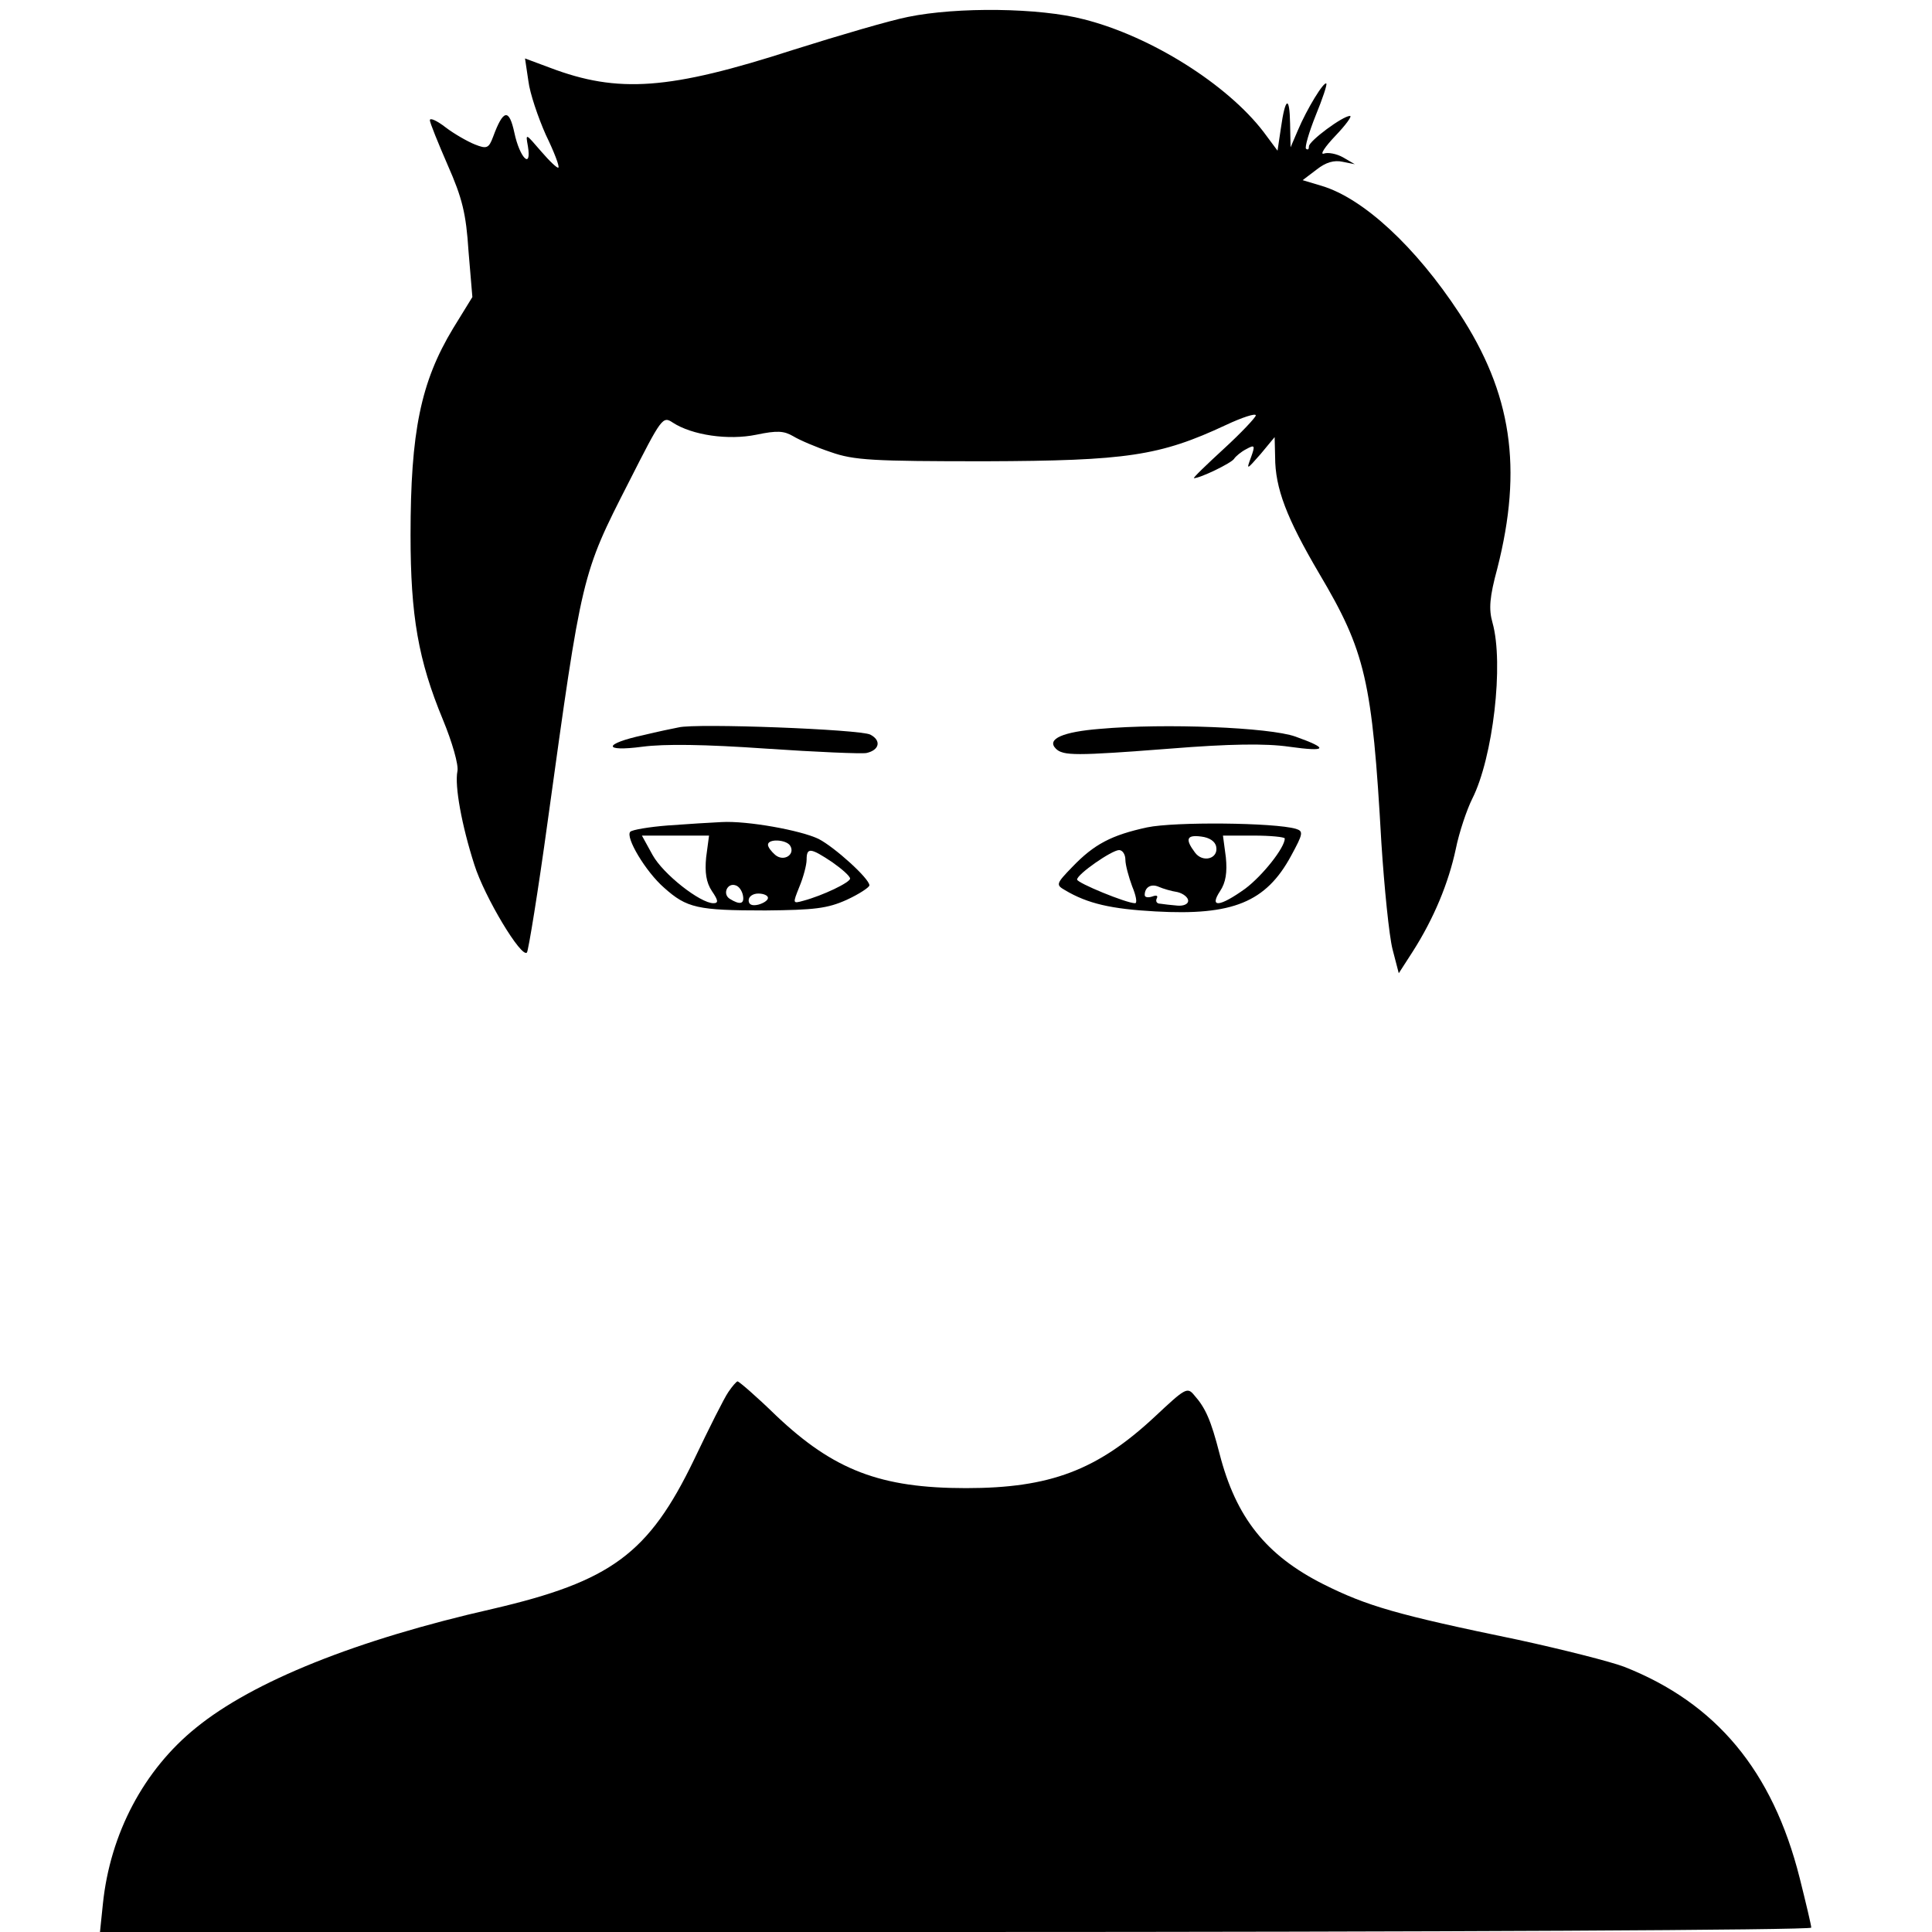 <?xml version="1.0" standalone="no"?>
<!DOCTYPE svg PUBLIC "-//W3C//DTD SVG 20010904//EN"
 "http://www.w3.org/TR/2001/REC-SVG-20010904/DTD/svg10.dtd">
<svg version="1.0" xmlns="http://www.w3.org/2000/svg"
 width="400pt" height="400pt" viewBox="0 0 400 400"
 preserveAspectRatio="xMidYMid meet">
<g transform="translate(0,400) scale(0.1,-0.1)"
fill="#000000" stroke="none">
<path d="M1880 3965 c-36 -7 -142 -38 -237 -68 -257 -83 -363 -91 -505 -37
l-51 19 7 -47 c3 -25 20 -75 36 -111 17 -35 29 -66 26 -68 -2 -2 -18 13 -36
34 -32 37 -32 38 -27 10 8 -49 -17 -24 -28 28 -11 51 -23 49 -44 -8 -9 -24
-13 -26 -38 -16 -15 6 -43 22 -60 35 -18 14 -33 21 -33 15 0 -5 17 -47 37 -93
30 -68 38 -100 43 -178 l8 -95 -40 -65 c-67 -111 -88 -214 -88 -428 0 -167 16
-259 67 -382 19 -46 33 -94 30 -107 -6 -30 9 -112 35 -193 21 -67 98 -195 109
-182 3 4 23 126 43 272 71 513 70 510 168 702 68 134 70 137 91 123 40 -26
115 -37 173 -25 43 9 57 8 76 -3 13 -8 48 -23 78 -33 48 -17 87 -19 320 -19
293 1 361 11 498 75 34 16 62 25 62 20 0 -4 -30 -36 -66 -69 -37 -34 -65 -61
-62 -61 13 0 77 31 83 40 3 5 15 15 25 20 18 10 19 8 10 -17 -10 -27 -9 -26
20 7 l29 35 1 -41 c0 -65 24 -127 91 -241 96 -162 110 -221 129 -558 6 -93 16
-192 23 -220 l13 -50 29 45 c44 69 74 142 89 212 7 35 23 82 34 104 43 85 66
280 42 365 -8 28 -6 53 10 112 53 208 30 363 -79 529 -90 137 -198 237 -284
263 l-40 12 29 22 c19 15 36 20 54 16 l25 -5 -24 14 c-14 8 -32 11 -40 8 -9
-3 2 14 24 37 21 22 35 41 30 41 -15 0 -85 -52 -85 -63 0 -6 -2 -8 -6 -5 -3 3
6 34 20 69 14 34 24 64 22 66 -5 5 -40 -52 -59 -97 l-15 -35 -1 49 c-1 59 -10
55 -19 -9 l-7 -47 -29 39 c-75 98 -233 198 -372 233 -91 24 -262 26 -364 5z"/>
<path d="M1405 2494 c-11 -2 -44 -9 -73 -16 -83 -18 -85 -35 -2 -24 46 6 128
5 257 -4 103 -7 197 -11 207 -9 27 6 31 26 8 38 -20 11 -361 24 -397 15z"/>
<path d="M2278 2491 c-77 -6 -112 -21 -92 -41 15 -15 41 -15 236 0 124 10 199
11 247 4 79 -11 83 -4 13 21 -53 19 -270 28 -404 16z"/>
<path d="M1383 2291 c-39 -3 -74 -9 -78 -13 -11 -11 32 -83 70 -116 47 -42 69
-47 210 -47 101 1 128 4 168 22 26 12 47 26 47 30 0 14 -72 79 -105 96 -37 18
-148 38 -201 35 -21 -1 -71 -4 -111 -7z m79 -66 c-3 -31 0 -52 12 -70 13 -19
14 -25 3 -25 -27 0 -104 60 -126 100 l-22 40 69 0 70 0 -6 -45z m174 24 c11
-18 -13 -34 -31 -19 -8 7 -15 16 -15 21 0 13 38 11 46 -2z m87 -34 c20 -14 37
-29 37 -34 0 -8 -56 -35 -97 -46 -22 -6 -22 -6 -8 29 8 19 15 45 15 56 0 26 8
25 53 -5z m-185 -68 c4 -19 -6 -21 -27 -8 -16 10 -5 34 12 28 7 -2 13 -11 15
-20z m52 -6 c0 -5 -9 -11 -20 -14 -13 -3 -20 0 -20 9 0 8 9 14 20 14 11 0 20
-4 20 -9z"/>
<path d="M2375 2287 c-74 -16 -110 -35 -155 -82 -34 -35 -34 -37 -15 -48 47
-28 96 -39 187 -44 160 -9 229 19 281 115 25 46 26 51 10 56 -44 13 -251 15
-308 3z m143 -40 c5 -25 -28 -34 -44 -12 -21 28 -17 37 13 33 17 -2 29 -10 31
-21z m142 17 c0 -19 -46 -77 -82 -104 -53 -38 -75 -40 -52 -5 12 18 15 39 12
70 l-6 45 64 0 c35 0 64 -3 64 -6z m-330 -44 c0 -11 7 -36 14 -55 8 -19 11
-35 6 -35 -18 0 -120 42 -120 49 0 11 72 61 87 61 7 0 13 -9 13 -20z m108 -67
c12 -3 22 -11 22 -18 0 -7 -10 -11 -22 -10 -13 1 -29 3 -36 4 -7 0 -10 5 -7
11 3 6 -1 7 -9 4 -9 -3 -16 -2 -16 3 0 16 13 24 29 17 9 -4 26 -9 39 -11z"/>
<path d="M1508 1118 c-9 -13 -40 -75 -71 -140 -94 -195 -172 -252 -417 -309
-282 -64 -496 -150 -614 -246 -108 -87 -178 -219 -193 -365 l-6 -58 1772 0
c1000 0 1771 4 1771 9 0 5 -11 51 -24 103 -56 222 -173 362 -363 437 -29 11
-128 36 -220 56 -252 52 -313 70 -403 115 -119 60 -181 138 -215 270 -18 70
-29 95 -53 122 -14 17 -19 13 -81 -45 -119 -111 -217 -148 -391 -148 -177 0
-274 37 -394 151 -40 39 -76 70 -79 70 -2 0 -11 -10 -19 -22z"/>
</g>
</svg>
